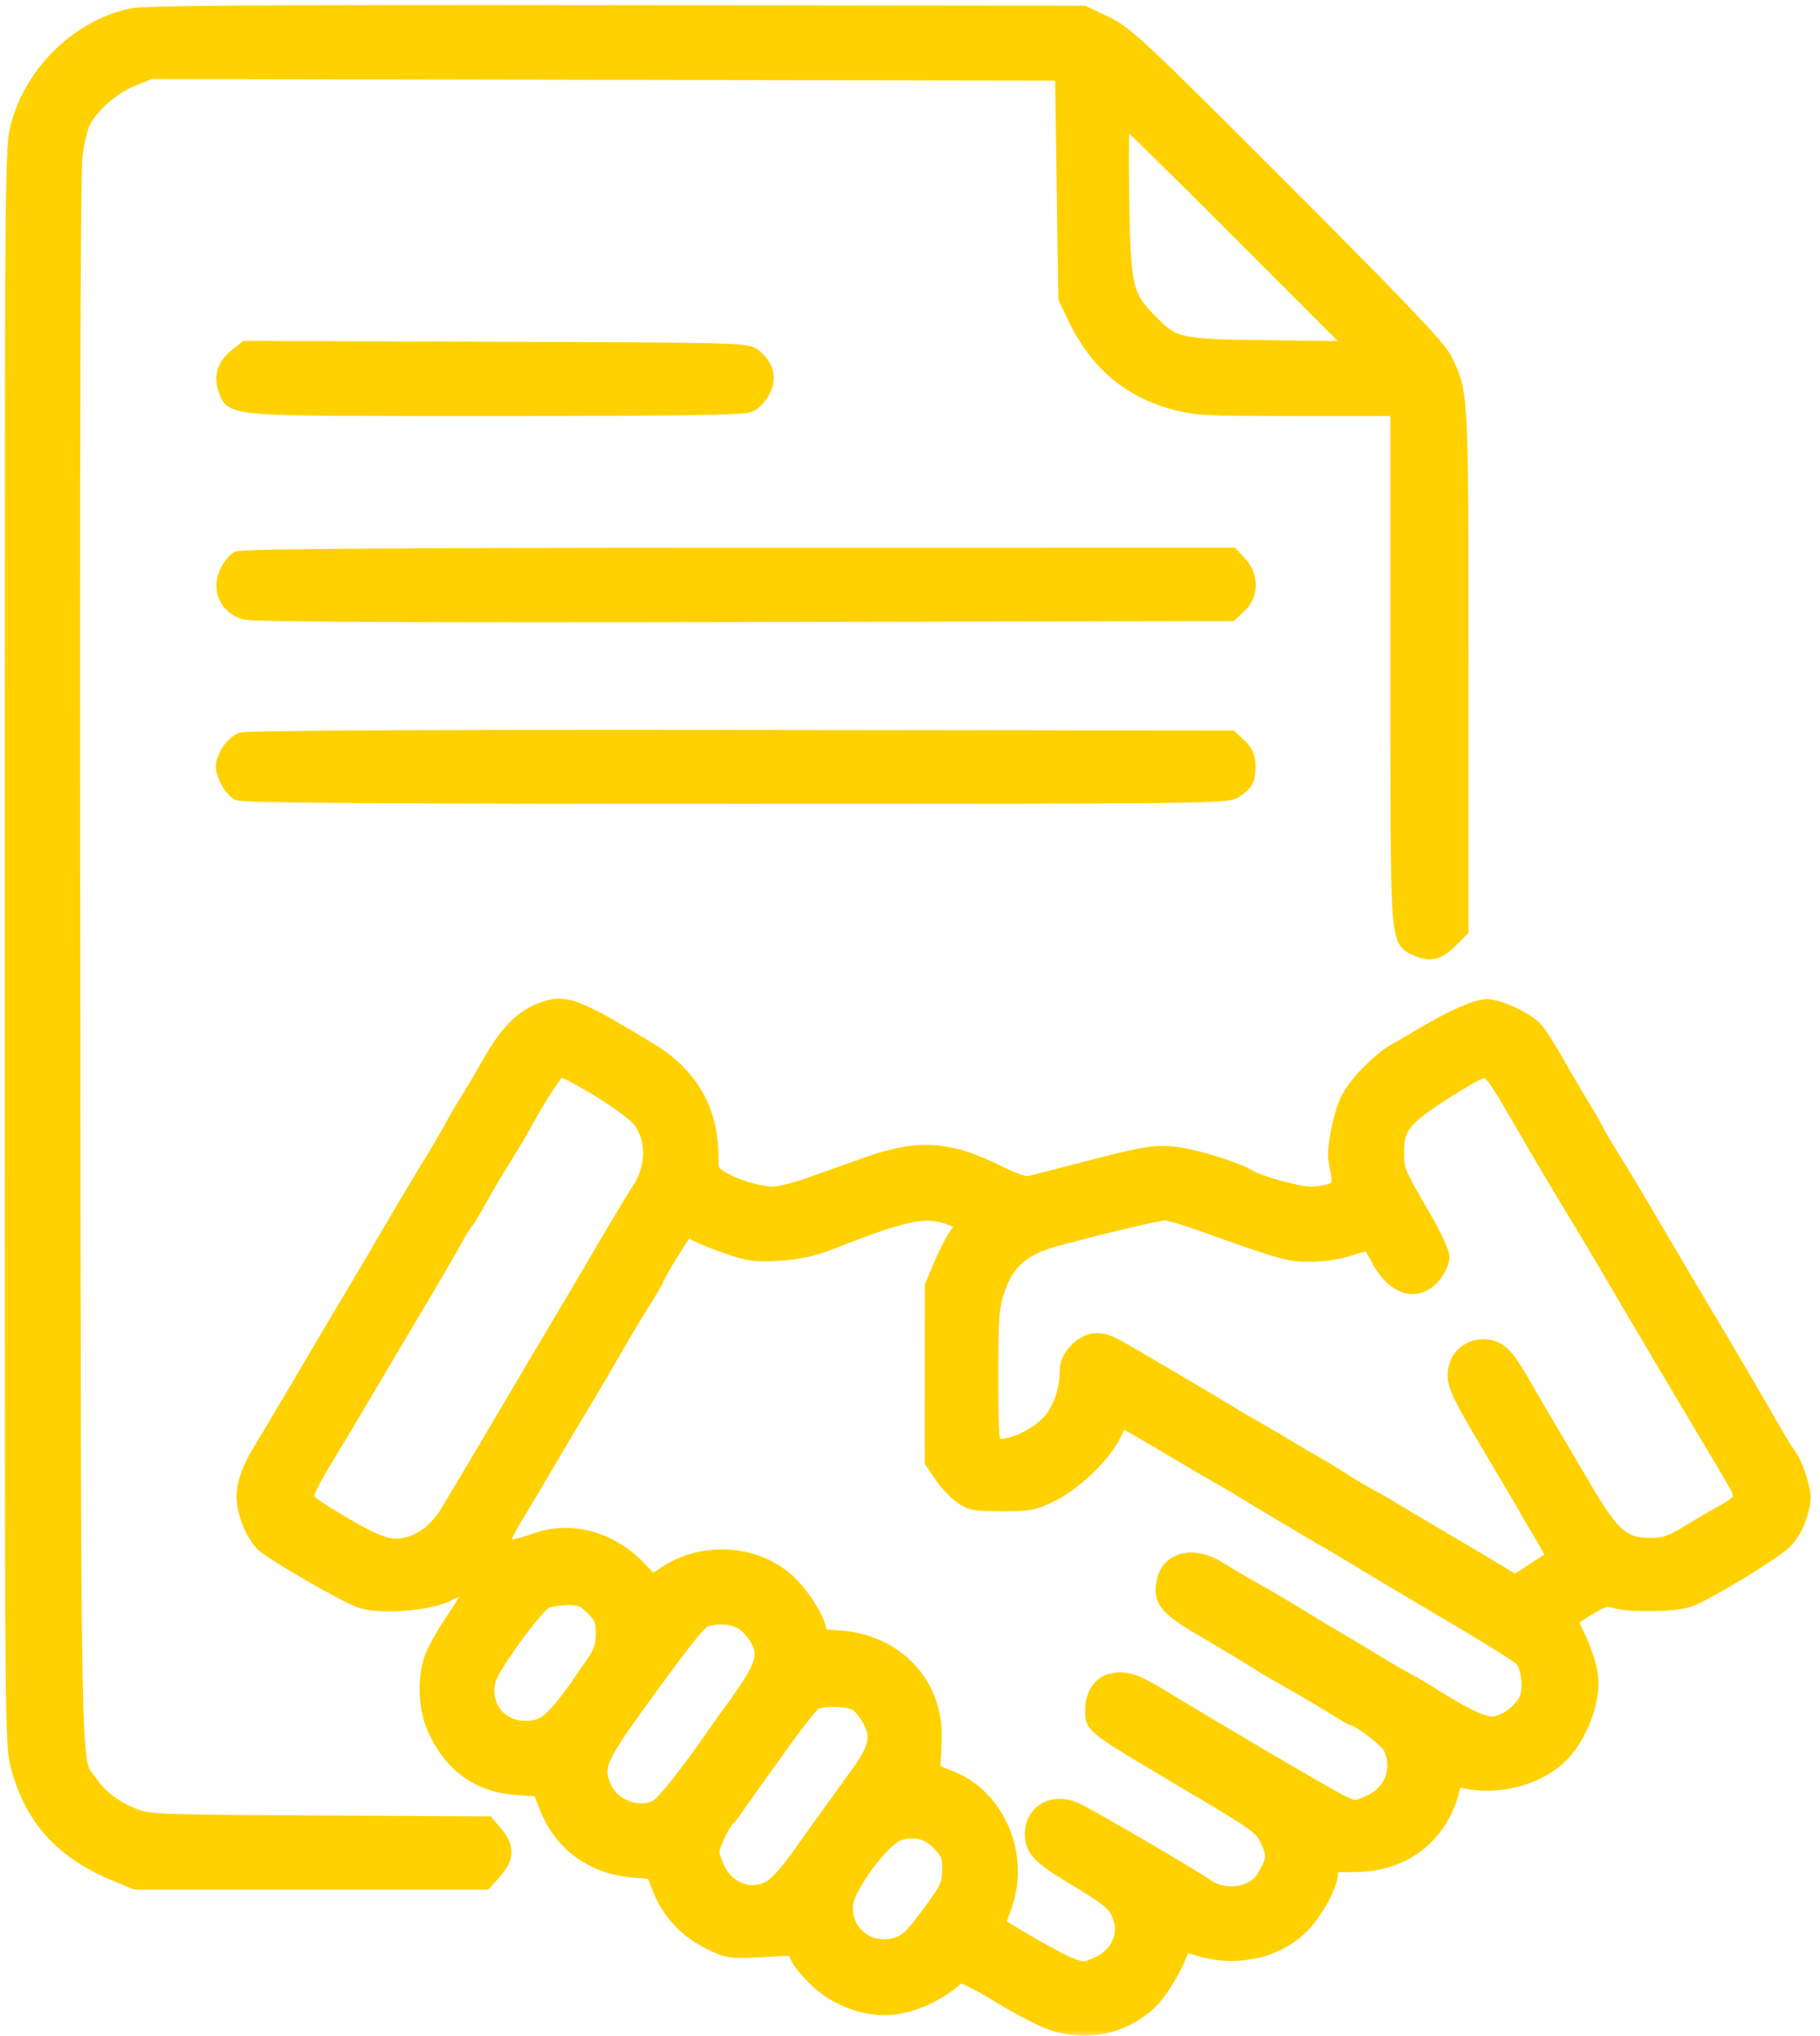 <svg width="135" height="151" viewBox="0 0 135 151" fill="none" xmlns="http://www.w3.org/2000/svg">
<mask id="path-1-outside-1_1_587" maskUnits="userSpaceOnUse" x="0" y="0.028" width="135" height="151" fill="black">
<rect fill="white" y="0.028" width="135" height="151"/>
<path fill-rule="evenodd" clip-rule="evenodd" d="M9.723 1.285C5.882 2.147 2.552 5.369 1.471 9.271C1.006 10.948 1 11.726 1 70.154C1 129.306 1 129.339 1.489 131.102C2.511 134.792 4.704 137.217 8.426 138.773L10.077 139.463L23.003 139.465L35.93 139.466L36.618 138.696C37.465 137.749 37.49 137.009 36.705 136.076L36.102 135.36L23.561 135.291C11.353 135.225 10.987 135.209 9.786 134.716C8.372 134.136 7.302 133.303 6.552 132.198C5.283 130.328 5.367 134.366 5.293 71.568C5.248 32.95 5.306 12.72 5.465 11.507C5.598 10.5 5.863 9.372 6.056 9C6.712 7.73 8.258 6.369 9.716 5.777L11.132 5.201L45.025 5.261L78.918 5.321L79.038 13.69L79.159 22.059L79.814 23.443C81.376 26.743 83.744 28.794 87.047 29.706C88.658 30.151 89.457 30.193 96.3 30.193H103.79V49.313C103.79 70.156 103.757 69.623 105.109 70.239C106.071 70.677 106.621 70.553 107.468 69.706L108.27 68.904L108.267 49.608C108.264 28.949 108.279 29.249 107.07 26.717C106.665 25.868 103.75 22.808 95.051 14.102C84.413 3.456 83.448 2.553 81.95 1.843L80.332 1.077L45.676 1.036C18.937 1.004 10.723 1.061 9.723 1.285ZM92.121 17.238L100.843 25.974L94.478 25.893C87.228 25.802 87.076 25.769 85.2 23.873C83.346 22.001 83.199 21.341 83.096 14.456C83.048 11.182 83.096 8.503 83.204 8.503C83.311 8.503 87.324 12.434 92.121 17.238ZM17.64 26.448C16.778 27.126 16.517 27.877 16.83 28.777C17.342 30.244 16.623 30.193 36.694 30.193C49.856 30.193 55.131 30.118 55.555 29.924C55.879 29.777 56.31 29.308 56.511 28.883C56.933 27.995 56.757 27.28 55.934 26.539C55.421 26.077 55.033 26.066 36.848 26.004L18.285 25.941L17.64 26.448ZM17.658 41.541C17.419 41.68 17.071 42.158 16.885 42.603C16.4 43.764 16.966 44.94 18.177 45.29C18.766 45.46 30.387 45.517 55.146 45.469L91.257 45.399L91.865 44.828C92.685 44.058 92.698 42.764 91.896 41.897L91.317 41.274L54.705 41.281C29.103 41.286 17.962 41.364 17.658 41.541ZM17.936 54.978C17.584 55.107 17.142 55.561 16.927 56.012C16.589 56.725 16.585 56.908 16.887 57.631C17.074 58.079 17.442 58.56 17.703 58.701C18.038 58.88 28.952 58.955 54.567 58.955C88.36 58.955 90.996 58.927 91.537 58.556C92.347 58.002 92.466 57.78 92.47 56.816C92.473 56.211 92.302 55.811 91.865 55.401L91.257 54.83L54.911 54.788C31.656 54.761 18.338 54.83 17.936 54.978ZM39.9 75.126C38.694 75.648 37.624 76.773 36.559 78.641C36.041 79.549 35.258 80.875 34.819 81.588C34.38 82.301 33.938 83.044 33.837 83.238C33.509 83.867 32.302 85.927 31.765 86.775C31.332 87.457 28.614 92.062 27.758 93.56C27.629 93.787 26.982 94.873 26.322 95.973C25.661 97.073 24.028 99.83 22.693 102.099C21.359 104.368 19.968 106.704 19.604 107.288C18.632 108.846 18.21 109.98 18.21 111.031C18.21 112.172 18.904 113.836 19.655 114.495C20.492 115.229 25.754 118.252 26.79 118.593C28.233 119.07 31.746 118.808 33.124 118.122C34.144 117.614 34.28 117.596 34.617 117.933C34.953 118.269 34.867 118.48 33.675 120.24C32.954 121.305 32.232 122.619 32.071 123.159C31.59 124.779 31.724 126.819 32.409 128.281C33.628 130.883 35.632 132.285 38.385 132.461L40.121 132.573L40.659 133.963C41.691 136.629 43.992 138.321 46.92 138.567L48.531 138.702L49.049 140.027C49.714 141.726 51.003 143.102 52.714 143.939C54.004 144.57 54.185 144.596 56.514 144.477L58.961 144.352L59.245 145.037C59.401 145.414 60.089 146.234 60.773 146.86C62.08 148.054 63.914 148.779 65.629 148.779C67.346 148.779 69.531 147.845 70.957 146.501C71.246 146.229 72.109 146.625 74.758 148.242C75.231 148.53 76.307 149.106 77.15 149.522C79.921 150.888 83.07 150.433 85.252 148.352C86.096 147.547 87.522 145.039 87.523 144.358C87.523 143.986 87.54 143.987 89.119 144.446C91.813 145.229 94.793 144.519 96.559 142.673C97.578 141.609 98.603 139.676 98.603 138.82V138.17L100.431 138.17C104.144 138.169 106.875 136.008 107.666 132.443C107.803 131.823 107.862 131.796 108.689 131.968C111.447 132.541 114.539 131.575 116.097 129.656C117.269 128.211 118.023 126.021 117.892 124.442C117.808 123.44 117.241 121.891 116.344 120.217C116.299 120.133 116.887 119.685 117.651 119.221C118.888 118.47 119.127 118.403 119.841 118.608C120.966 118.93 124.255 118.876 125.255 118.518C126.491 118.076 131.372 115.123 132.267 114.275C132.758 113.81 133.176 113.084 133.404 112.299C133.729 111.182 133.728 110.932 133.399 109.798C133.197 109.105 132.837 108.283 132.598 107.971C132.359 107.659 131.808 106.767 131.374 105.989C130.591 104.586 127.739 99.73 125.835 96.559C125.29 95.651 123.911 93.317 122.772 91.372C121.632 89.427 120.467 87.464 120.183 87.01C119.061 85.22 118.497 84.274 118.215 83.71C118.053 83.386 117.56 82.537 117.12 81.824C116.68 81.111 115.872 79.731 115.325 78.759C114.777 77.787 114.107 76.738 113.834 76.429C113.194 75.704 111.181 74.756 110.273 74.754C109.546 74.751 107.632 75.605 105.558 76.855C104.91 77.246 104.008 77.771 103.554 78.021C102.356 78.683 100.601 80.5 100.048 81.652C99.547 82.695 99.046 85.242 99.195 85.987C99.579 87.909 99.538 88.146 98.786 88.408C98.388 88.547 97.691 88.661 97.238 88.661C96.325 88.661 93.328 87.839 92.592 87.387C91.541 86.742 88.254 85.76 86.816 85.663C85.535 85.575 84.585 85.741 81.04 86.667C78.706 87.276 76.581 87.823 76.319 87.882C76.056 87.94 75.101 87.618 74.197 87.165C70.379 85.253 68.192 85.095 64.364 86.457C63.032 86.93 61.094 87.618 60.057 87.984C59.02 88.351 57.8 88.652 57.346 88.653C56.29 88.656 54.457 88.101 53.431 87.466C52.699 87.014 52.631 86.875 52.631 85.824C52.631 82.334 51.143 79.769 48.034 77.895C42.407 74.506 41.807 74.302 39.9 75.126ZM42.332 79.496C44.682 80.706 47.169 82.399 47.656 83.121C48.675 84.632 48.583 86.721 47.422 88.425C47.087 88.917 44.601 93.08 43.79 94.508C43.548 94.934 40.514 100.051 40.128 100.684C40.01 100.879 39.132 102.364 38.178 103.985C36.237 107.28 34.512 110.188 33.344 112.13C32.449 113.618 31.253 114.506 29.842 114.728C28.714 114.907 27.596 114.453 24.458 112.544C22.935 111.618 22.583 111.296 22.627 110.876C22.658 110.59 23.253 109.427 23.95 108.29C24.646 107.154 26.309 104.368 27.646 102.099C28.982 99.83 30.546 97.188 31.121 96.229C32.221 94.395 32.757 93.472 33.736 91.726C34.064 91.142 34.397 90.612 34.477 90.547C34.558 90.482 35.005 89.739 35.472 88.896C35.939 88.053 36.754 86.674 37.282 85.831C37.811 84.989 38.417 83.981 38.628 83.592C39.972 81.122 41.214 79.231 41.493 79.231C41.671 79.231 42.049 79.35 42.332 79.496ZM111.285 80.35C111.673 80.966 112.4 82.185 112.9 83.058C114.064 85.091 116.639 89.431 117.437 90.707C117.776 91.249 118.723 92.84 119.54 94.243C120.358 95.647 121.125 96.954 121.245 97.148C121.364 97.343 122.907 99.942 124.672 102.924C126.437 105.906 128.19 108.857 128.567 109.482C129.534 111.086 129.471 111.342 127.896 112.216C127.151 112.63 125.904 113.357 125.126 113.832C123.953 114.548 123.49 114.696 122.411 114.7C120.278 114.707 119.489 113.989 117.109 109.879C116.772 109.295 115.925 107.863 115.227 106.696C114.529 105.529 113.505 103.779 112.951 102.806C111.633 100.492 111.103 99.977 110.038 99.977C108.865 99.977 108.034 100.829 108.035 102.029C108.035 102.747 108.549 103.785 110.628 107.267C112.054 109.656 113.22 111.632 113.22 111.658C113.22 111.684 113.698 112.5 114.281 113.47C115.333 115.219 115.537 115.773 115.133 115.773C115.018 115.773 114.384 116.144 113.724 116.598C113.064 117.052 112.467 117.423 112.396 117.423C112.325 117.423 111.872 117.174 111.388 116.87C110.905 116.565 108.918 115.382 106.973 114.241C105.028 113.099 103.171 111.996 102.847 111.789C102.523 111.582 101.992 111.282 101.668 111.122C101.344 110.962 100.389 110.394 99.546 109.86C98.704 109.326 97.643 108.685 97.189 108.435C96.735 108.186 95.939 107.718 95.421 107.396C94.902 107.074 93.959 106.52 93.325 106.164C92.691 105.808 92.002 105.411 91.793 105.282C90.272 104.338 83.249 100.2 82.643 99.891C81.524 99.32 80.747 99.408 79.96 100.195C79.479 100.676 79.27 101.121 79.266 101.668C79.257 102.948 78.883 104.194 78.222 105.147C77.241 106.563 74.581 107.766 73.672 107.204C73.451 107.068 73.38 105.775 73.386 102.026C73.394 97.495 73.443 96.889 73.916 95.516C74.635 93.429 75.875 92.392 78.453 91.716C82.674 90.609 85.951 89.84 86.428 89.844C86.706 89.847 87.835 90.171 88.937 90.564C95.345 92.847 95.547 92.904 97.212 92.904C98.213 92.904 99.343 92.732 100.114 92.46C100.808 92.216 101.48 92.084 101.607 92.166C101.734 92.248 102.024 92.686 102.252 93.14C103.368 95.368 105.05 95.956 106.245 94.537C106.58 94.138 106.855 93.549 106.855 93.227C106.855 92.906 106.255 91.615 105.522 90.358C103.555 86.981 103.487 86.818 103.487 85.466C103.487 83.34 104.045 82.737 108.542 79.997C109.233 79.575 109.975 79.231 110.189 79.231C110.403 79.231 110.896 79.734 111.285 80.35ZM70.728 90.274L71.734 90.682L71.156 91.466C70.838 91.896 70.281 92.953 69.92 93.814L69.261 95.38L69.256 101.863L69.252 108.347L69.904 109.307C70.263 109.835 70.899 110.525 71.319 110.839C72.001 111.351 72.316 111.411 74.32 111.411C76.338 111.411 76.701 111.341 77.975 110.704C79.714 109.834 81.828 107.781 82.525 106.284C82.811 105.668 83.102 105.164 83.171 105.164C83.239 105.164 84.697 105.999 86.411 107.02C88.125 108.041 89.885 109.076 90.324 109.319C90.762 109.562 91.293 109.867 91.503 109.997C92.559 110.651 97.802 113.784 98.01 113.887C98.142 113.952 99.364 114.675 100.725 115.494C102.087 116.313 103.36 117.077 103.554 117.193C103.749 117.308 105.88 118.569 108.29 119.995C110.7 121.42 112.806 122.748 112.97 122.945C113.445 123.518 113.668 124.918 113.424 125.8C113.17 126.72 112.004 127.722 110.939 127.934C110.188 128.085 108.802 127.463 106.148 125.784C105.435 125.334 104.533 124.804 104.144 124.608C103.755 124.412 102.885 123.908 102.211 123.489C101.538 123.07 100.317 122.339 99.5 121.865C98.682 121.39 97.324 120.573 96.481 120.048C95.639 119.523 94.175 118.66 93.229 118.129C92.284 117.598 91.016 116.851 90.413 116.468C88.56 115.293 86.749 115.694 86.439 117.346C86.184 118.703 86.587 119.153 89.69 120.975C91.286 121.912 92.857 122.859 93.181 123.078C93.505 123.298 94.566 123.924 95.539 124.469C96.511 125.014 97.981 125.879 98.804 126.392C99.627 126.905 100.342 127.325 100.392 127.325C100.816 127.325 102.934 128.93 103.207 129.459C104.032 131.053 103.405 132.907 101.776 133.695C100.574 134.277 100.46 134.276 99.242 133.66C98.222 133.144 89.199 127.839 86.191 125.986C84.199 124.759 83.416 124.505 82.434 124.767C81.657 124.974 81.157 125.754 81.157 126.762C81.157 128.022 80.759 127.724 88.98 132.605C93.278 135.157 93.657 135.437 94.126 136.405C94.668 137.525 94.625 137.996 93.867 139.249C93.029 140.635 90.925 140.974 89.422 139.965C87.843 138.907 80.496 134.629 79.646 134.273C78.098 133.627 76.678 134.459 76.678 136.013C76.678 137.041 77.205 137.622 79.271 138.872C82.664 140.925 82.904 141.137 83.267 142.396C83.644 143.702 82.889 145.129 81.495 145.746C80.434 146.215 80.366 146.217 79.329 145.822C78.538 145.519 75.312 143.704 73.914 142.774C73.884 142.755 74.081 142.162 74.35 141.456C75.801 137.653 73.918 133.219 70.291 131.897C69.277 131.528 69.03 131.338 69.086 130.97C69.125 130.716 69.174 129.765 69.194 128.857C69.284 124.923 66.398 121.874 62.297 121.568C61.584 121.515 60.921 121.463 60.823 121.452C60.726 121.44 60.647 121.244 60.647 121.015C60.647 120.352 59.65 118.667 58.634 117.614C56.346 115.241 52.31 114.869 49.444 116.768L48.364 117.483L47.299 116.372C45.226 114.209 42.359 113.43 39.79 114.335C38.255 114.875 37.823 114.926 37.344 114.622C37.018 114.415 37.226 113.915 38.534 111.765C38.81 111.311 39.662 109.879 40.427 108.582C41.996 105.921 41.81 106.235 43.512 103.396C44.211 102.229 45.174 100.584 45.651 99.741C46.129 98.898 46.988 97.466 47.561 96.559C48.134 95.651 48.607 94.842 48.613 94.76C48.625 94.588 49.966 92.347 50.556 91.514C50.928 90.988 50.994 90.973 51.499 91.303C51.797 91.498 52.89 91.951 53.928 92.309C55.598 92.886 56.042 92.946 57.818 92.831C59.282 92.737 60.33 92.502 61.708 91.961C67.341 89.746 68.771 89.479 70.728 90.274ZM44.049 119.168C44.747 119.865 44.851 120.122 44.851 121.145C44.851 122.113 44.698 122.545 43.985 123.585C41.137 127.745 40.574 128.268 38.943 128.268C36.926 128.268 35.581 126.462 36.139 124.503C36.444 123.433 39.636 119.046 40.387 118.664C40.703 118.504 41.475 118.372 42.104 118.37C43.093 118.367 43.356 118.475 44.049 119.168ZM54.977 120.129C55.347 120.32 55.886 120.857 56.173 121.323C57.058 122.755 56.795 123.56 54.342 126.919C53.984 127.409 53.268 128.417 52.75 129.158C50.888 131.827 49.295 133.811 48.787 134.093C47.404 134.862 45.329 134.093 44.696 132.577C44.026 130.974 44.284 130.379 47.663 125.721C50.686 121.554 51.767 120.206 52.235 120.018C53.031 119.697 54.237 119.746 54.977 120.129ZM63.662 126.28C63.952 126.483 64.411 127.084 64.683 127.616C65.296 128.818 65.082 129.74 63.769 131.552C61.078 135.267 60.38 136.238 59.89 136.943C58.349 139.158 57.521 140.039 56.736 140.298C55.186 140.81 53.618 139.98 52.98 138.31C52.605 137.326 52.608 137.229 53.043 136.245C53.294 135.677 53.65 135.056 53.834 134.864C54.019 134.673 54.348 134.25 54.567 133.926C54.978 133.315 55.358 132.783 58.234 128.783C59.176 127.473 60.131 126.294 60.356 126.163C60.996 125.789 63.067 125.863 63.662 126.28ZM69.782 136.644C70.417 137.316 70.548 137.641 70.548 138.535C70.548 139.812 70.405 140.112 68.726 142.35C67.709 143.707 67.259 144.112 66.523 144.333C63.915 145.114 61.727 142.549 62.958 140.153C63.909 138.302 65.69 136.178 66.545 135.877C67.783 135.441 68.895 135.704 69.782 136.644Z"/>
</mask>
<path fill-rule="evenodd" clip-rule="evenodd" d="M9.723 1.285C5.882 2.147 2.552 5.369 1.471 9.271C1.006 10.948 1 11.726 1 70.154C1 129.306 1 129.339 1.489 131.102C2.511 134.792 4.704 137.217 8.426 138.773L10.077 139.463L23.003 139.465L35.93 139.466L36.618 138.696C37.465 137.749 37.49 137.009 36.705 136.076L36.102 135.36L23.561 135.291C11.353 135.225 10.987 135.209 9.786 134.716C8.372 134.136 7.302 133.303 6.552 132.198C5.283 130.328 5.367 134.366 5.293 71.568C5.248 32.95 5.306 12.72 5.465 11.507C5.598 10.5 5.863 9.372 6.056 9C6.712 7.73 8.258 6.369 9.716 5.777L11.132 5.201L45.025 5.261L78.918 5.321L79.038 13.69L79.159 22.059L79.814 23.443C81.376 26.743 83.744 28.794 87.047 29.706C88.658 30.151 89.457 30.193 96.3 30.193H103.79V49.313C103.79 70.156 103.757 69.623 105.109 70.239C106.071 70.677 106.621 70.553 107.468 69.706L108.27 68.904L108.267 49.608C108.264 28.949 108.279 29.249 107.07 26.717C106.665 25.868 103.75 22.808 95.051 14.102C84.413 3.456 83.448 2.553 81.95 1.843L80.332 1.077L45.676 1.036C18.937 1.004 10.723 1.061 9.723 1.285ZM92.121 17.238L100.843 25.974L94.478 25.893C87.228 25.802 87.076 25.769 85.2 23.873C83.346 22.001 83.199 21.341 83.096 14.456C83.048 11.182 83.096 8.503 83.204 8.503C83.311 8.503 87.324 12.434 92.121 17.238ZM17.64 26.448C16.778 27.126 16.517 27.877 16.83 28.777C17.342 30.244 16.623 30.193 36.694 30.193C49.856 30.193 55.131 30.118 55.555 29.924C55.879 29.777 56.31 29.308 56.511 28.883C56.933 27.995 56.757 27.28 55.934 26.539C55.421 26.077 55.033 26.066 36.848 26.004L18.285 25.941L17.64 26.448ZM17.658 41.541C17.419 41.68 17.071 42.158 16.885 42.603C16.4 43.764 16.966 44.94 18.177 45.29C18.766 45.46 30.387 45.517 55.146 45.469L91.257 45.399L91.865 44.828C92.685 44.058 92.698 42.764 91.896 41.897L91.317 41.274L54.705 41.281C29.103 41.286 17.962 41.364 17.658 41.541ZM17.936 54.978C17.584 55.107 17.142 55.561 16.927 56.012C16.589 56.725 16.585 56.908 16.887 57.631C17.074 58.079 17.442 58.56 17.703 58.701C18.038 58.88 28.952 58.955 54.567 58.955C88.36 58.955 90.996 58.927 91.537 58.556C92.347 58.002 92.466 57.78 92.47 56.816C92.473 56.211 92.302 55.811 91.865 55.401L91.257 54.83L54.911 54.788C31.656 54.761 18.338 54.83 17.936 54.978ZM39.9 75.126C38.694 75.648 37.624 76.773 36.559 78.641C36.041 79.549 35.258 80.875 34.819 81.588C34.38 82.301 33.938 83.044 33.837 83.238C33.509 83.867 32.302 85.927 31.765 86.775C31.332 87.457 28.614 92.062 27.758 93.56C27.629 93.787 26.982 94.873 26.322 95.973C25.661 97.073 24.028 99.83 22.693 102.099C21.359 104.368 19.968 106.704 19.604 107.288C18.632 108.846 18.21 109.98 18.21 111.031C18.21 112.172 18.904 113.836 19.655 114.495C20.492 115.229 25.754 118.252 26.79 118.593C28.233 119.07 31.746 118.808 33.124 118.122C34.144 117.614 34.28 117.596 34.617 117.933C34.953 118.269 34.867 118.48 33.675 120.24C32.954 121.305 32.232 122.619 32.071 123.159C31.59 124.779 31.724 126.819 32.409 128.281C33.628 130.883 35.632 132.285 38.385 132.461L40.121 132.573L40.659 133.963C41.691 136.629 43.992 138.321 46.92 138.567L48.531 138.702L49.049 140.027C49.714 141.726 51.003 143.102 52.714 143.939C54.004 144.57 54.185 144.596 56.514 144.477L58.961 144.352L59.245 145.037C59.401 145.414 60.089 146.234 60.773 146.86C62.08 148.054 63.914 148.779 65.629 148.779C67.346 148.779 69.531 147.845 70.957 146.501C71.246 146.229 72.109 146.625 74.758 148.242C75.231 148.53 76.307 149.106 77.15 149.522C79.921 150.888 83.07 150.433 85.252 148.352C86.096 147.547 87.522 145.039 87.523 144.358C87.523 143.986 87.54 143.987 89.119 144.446C91.813 145.229 94.793 144.519 96.559 142.673C97.578 141.609 98.603 139.676 98.603 138.82V138.17L100.431 138.17C104.144 138.169 106.875 136.008 107.666 132.443C107.803 131.823 107.862 131.796 108.689 131.968C111.447 132.541 114.539 131.575 116.097 129.656C117.269 128.211 118.023 126.021 117.892 124.442C117.808 123.44 117.241 121.891 116.344 120.217C116.299 120.133 116.887 119.685 117.651 119.221C118.888 118.47 119.127 118.403 119.841 118.608C120.966 118.93 124.255 118.876 125.255 118.518C126.491 118.076 131.372 115.123 132.267 114.275C132.758 113.81 133.176 113.084 133.404 112.299C133.729 111.182 133.728 110.932 133.399 109.798C133.197 109.105 132.837 108.283 132.598 107.971C132.359 107.659 131.808 106.767 131.374 105.989C130.591 104.586 127.739 99.73 125.835 96.559C125.29 95.651 123.911 93.317 122.772 91.372C121.632 89.427 120.467 87.464 120.183 87.01C119.061 85.22 118.497 84.274 118.215 83.71C118.053 83.386 117.56 82.537 117.12 81.824C116.68 81.111 115.872 79.731 115.325 78.759C114.777 77.787 114.107 76.738 113.834 76.429C113.194 75.704 111.181 74.756 110.273 74.754C109.546 74.751 107.632 75.605 105.558 76.855C104.91 77.246 104.008 77.771 103.554 78.021C102.356 78.683 100.601 80.5 100.048 81.652C99.547 82.695 99.046 85.242 99.195 85.987C99.579 87.909 99.538 88.146 98.786 88.408C98.388 88.547 97.691 88.661 97.238 88.661C96.325 88.661 93.328 87.839 92.592 87.387C91.541 86.742 88.254 85.76 86.816 85.663C85.535 85.575 84.585 85.741 81.04 86.667C78.706 87.276 76.581 87.823 76.319 87.882C76.056 87.94 75.101 87.618 74.197 87.165C70.379 85.253 68.192 85.095 64.364 86.457C63.032 86.93 61.094 87.618 60.057 87.984C59.02 88.351 57.8 88.652 57.346 88.653C56.29 88.656 54.457 88.101 53.431 87.466C52.699 87.014 52.631 86.875 52.631 85.824C52.631 82.334 51.143 79.769 48.034 77.895C42.407 74.506 41.807 74.302 39.9 75.126ZM42.332 79.496C44.682 80.706 47.169 82.399 47.656 83.121C48.675 84.632 48.583 86.721 47.422 88.425C47.087 88.917 44.601 93.08 43.79 94.508C43.548 94.934 40.514 100.051 40.128 100.684C40.01 100.879 39.132 102.364 38.178 103.985C36.237 107.28 34.512 110.188 33.344 112.13C32.449 113.618 31.253 114.506 29.842 114.728C28.714 114.907 27.596 114.453 24.458 112.544C22.935 111.618 22.583 111.296 22.627 110.876C22.658 110.59 23.253 109.427 23.95 108.29C24.646 107.154 26.309 104.368 27.646 102.099C28.982 99.83 30.546 97.188 31.121 96.229C32.221 94.395 32.757 93.472 33.736 91.726C34.064 91.142 34.397 90.612 34.477 90.547C34.558 90.482 35.005 89.739 35.472 88.896C35.939 88.053 36.754 86.674 37.282 85.831C37.811 84.989 38.417 83.981 38.628 83.592C39.972 81.122 41.214 79.231 41.493 79.231C41.671 79.231 42.049 79.35 42.332 79.496ZM111.285 80.35C111.673 80.966 112.4 82.185 112.9 83.058C114.064 85.091 116.639 89.431 117.437 90.707C117.776 91.249 118.723 92.84 119.54 94.243C120.358 95.647 121.125 96.954 121.245 97.148C121.364 97.343 122.907 99.942 124.672 102.924C126.437 105.906 128.19 108.857 128.567 109.482C129.534 111.086 129.471 111.342 127.896 112.216C127.151 112.63 125.904 113.357 125.126 113.832C123.953 114.548 123.49 114.696 122.411 114.7C120.278 114.707 119.489 113.989 117.109 109.879C116.772 109.295 115.925 107.863 115.227 106.696C114.529 105.529 113.505 103.779 112.951 102.806C111.633 100.492 111.103 99.977 110.038 99.977C108.865 99.977 108.034 100.829 108.035 102.029C108.035 102.747 108.549 103.785 110.628 107.267C112.054 109.656 113.22 111.632 113.22 111.658C113.22 111.684 113.698 112.5 114.281 113.47C115.333 115.219 115.537 115.773 115.133 115.773C115.018 115.773 114.384 116.144 113.724 116.598C113.064 117.052 112.467 117.423 112.396 117.423C112.325 117.423 111.872 117.174 111.388 116.87C110.905 116.565 108.918 115.382 106.973 114.241C105.028 113.099 103.171 111.996 102.847 111.789C102.523 111.582 101.992 111.282 101.668 111.122C101.344 110.962 100.389 110.394 99.546 109.86C98.704 109.326 97.643 108.685 97.189 108.435C96.735 108.186 95.939 107.718 95.421 107.396C94.902 107.074 93.959 106.52 93.325 106.164C92.691 105.808 92.002 105.411 91.793 105.282C90.272 104.338 83.249 100.2 82.643 99.891C81.524 99.32 80.747 99.408 79.96 100.195C79.479 100.676 79.27 101.121 79.266 101.668C79.257 102.948 78.883 104.194 78.222 105.147C77.241 106.563 74.581 107.766 73.672 107.204C73.451 107.068 73.38 105.775 73.386 102.026C73.394 97.495 73.443 96.889 73.916 95.516C74.635 93.429 75.875 92.392 78.453 91.716C82.674 90.609 85.951 89.84 86.428 89.844C86.706 89.847 87.835 90.171 88.937 90.564C95.345 92.847 95.547 92.904 97.212 92.904C98.213 92.904 99.343 92.732 100.114 92.46C100.808 92.216 101.48 92.084 101.607 92.166C101.734 92.248 102.024 92.686 102.252 93.14C103.368 95.368 105.05 95.956 106.245 94.537C106.58 94.138 106.855 93.549 106.855 93.227C106.855 92.906 106.255 91.615 105.522 90.358C103.555 86.981 103.487 86.818 103.487 85.466C103.487 83.34 104.045 82.737 108.542 79.997C109.233 79.575 109.975 79.231 110.189 79.231C110.403 79.231 110.896 79.734 111.285 80.35ZM70.728 90.274L71.734 90.682L71.156 91.466C70.838 91.896 70.281 92.953 69.92 93.814L69.261 95.38L69.256 101.863L69.252 108.347L69.904 109.307C70.263 109.835 70.899 110.525 71.319 110.839C72.001 111.351 72.316 111.411 74.32 111.411C76.338 111.411 76.701 111.341 77.975 110.704C79.714 109.834 81.828 107.781 82.525 106.284C82.811 105.668 83.102 105.164 83.171 105.164C83.239 105.164 84.697 105.999 86.411 107.02C88.125 108.041 89.885 109.076 90.324 109.319C90.762 109.562 91.293 109.867 91.503 109.997C92.559 110.651 97.802 113.784 98.01 113.887C98.142 113.952 99.364 114.675 100.725 115.494C102.087 116.313 103.36 117.077 103.554 117.193C103.749 117.308 105.88 118.569 108.29 119.995C110.7 121.42 112.806 122.748 112.97 122.945C113.445 123.518 113.668 124.918 113.424 125.8C113.17 126.72 112.004 127.722 110.939 127.934C110.188 128.085 108.802 127.463 106.148 125.784C105.435 125.334 104.533 124.804 104.144 124.608C103.755 124.412 102.885 123.908 102.211 123.489C101.538 123.07 100.317 122.339 99.5 121.865C98.682 121.39 97.324 120.573 96.481 120.048C95.639 119.523 94.175 118.66 93.229 118.129C92.284 117.598 91.016 116.851 90.413 116.468C88.56 115.293 86.749 115.694 86.439 117.346C86.184 118.703 86.587 119.153 89.69 120.975C91.286 121.912 92.857 122.859 93.181 123.078C93.505 123.298 94.566 123.924 95.539 124.469C96.511 125.014 97.981 125.879 98.804 126.392C99.627 126.905 100.342 127.325 100.392 127.325C100.816 127.325 102.934 128.93 103.207 129.459C104.032 131.053 103.405 132.907 101.776 133.695C100.574 134.277 100.46 134.276 99.242 133.66C98.222 133.144 89.199 127.839 86.191 125.986C84.199 124.759 83.416 124.505 82.434 124.767C81.657 124.974 81.157 125.754 81.157 126.762C81.157 128.022 80.759 127.724 88.98 132.605C93.278 135.157 93.657 135.437 94.126 136.405C94.668 137.525 94.625 137.996 93.867 139.249C93.029 140.635 90.925 140.974 89.422 139.965C87.843 138.907 80.496 134.629 79.646 134.273C78.098 133.627 76.678 134.459 76.678 136.013C76.678 137.041 77.205 137.622 79.271 138.872C82.664 140.925 82.904 141.137 83.267 142.396C83.644 143.702 82.889 145.129 81.495 145.746C80.434 146.215 80.366 146.217 79.329 145.822C78.538 145.519 75.312 143.704 73.914 142.774C73.884 142.755 74.081 142.162 74.35 141.456C75.801 137.653 73.918 133.219 70.291 131.897C69.277 131.528 69.03 131.338 69.086 130.97C69.125 130.716 69.174 129.765 69.194 128.857C69.284 124.923 66.398 121.874 62.297 121.568C61.584 121.515 60.921 121.463 60.823 121.452C60.726 121.44 60.647 121.244 60.647 121.015C60.647 120.352 59.65 118.667 58.634 117.614C56.346 115.241 52.31 114.869 49.444 116.768L48.364 117.483L47.299 116.372C45.226 114.209 42.359 113.43 39.79 114.335C38.255 114.875 37.823 114.926 37.344 114.622C37.018 114.415 37.226 113.915 38.534 111.765C38.81 111.311 39.662 109.879 40.427 108.582C41.996 105.921 41.81 106.235 43.512 103.396C44.211 102.229 45.174 100.584 45.651 99.741C46.129 98.898 46.988 97.466 47.561 96.559C48.134 95.651 48.607 94.842 48.613 94.76C48.625 94.588 49.966 92.347 50.556 91.514C50.928 90.988 50.994 90.973 51.499 91.303C51.797 91.498 52.89 91.951 53.928 92.309C55.598 92.886 56.042 92.946 57.818 92.831C59.282 92.737 60.33 92.502 61.708 91.961C67.341 89.746 68.771 89.479 70.728 90.274ZM44.049 119.168C44.747 119.865 44.851 120.122 44.851 121.145C44.851 122.113 44.698 122.545 43.985 123.585C41.137 127.745 40.574 128.268 38.943 128.268C36.926 128.268 35.581 126.462 36.139 124.503C36.444 123.433 39.636 119.046 40.387 118.664C40.703 118.504 41.475 118.372 42.104 118.37C43.093 118.367 43.356 118.475 44.049 119.168ZM54.977 120.129C55.347 120.32 55.886 120.857 56.173 121.323C57.058 122.755 56.795 123.56 54.342 126.919C53.984 127.409 53.268 128.417 52.75 129.158C50.888 131.827 49.295 133.811 48.787 134.093C47.404 134.862 45.329 134.093 44.696 132.577C44.026 130.974 44.284 130.379 47.663 125.721C50.686 121.554 51.767 120.206 52.235 120.018C53.031 119.697 54.237 119.746 54.977 120.129ZM63.662 126.28C63.952 126.483 64.411 127.084 64.683 127.616C65.296 128.818 65.082 129.74 63.769 131.552C61.078 135.267 60.38 136.238 59.89 136.943C58.349 139.158 57.521 140.039 56.736 140.298C55.186 140.81 53.618 139.98 52.98 138.31C52.605 137.326 52.608 137.229 53.043 136.245C53.294 135.677 53.65 135.056 53.834 134.864C54.019 134.673 54.348 134.25 54.567 133.926C54.978 133.315 55.358 132.783 58.234 128.783C59.176 127.473 60.131 126.294 60.356 126.163C60.996 125.789 63.067 125.863 63.662 126.28ZM69.782 136.644C70.417 137.316 70.548 137.641 70.548 138.535C70.548 139.812 70.405 140.112 68.726 142.35C67.709 143.707 67.259 144.112 66.523 144.333C63.915 145.114 61.727 142.549 62.958 140.153C63.909 138.302 65.69 136.178 66.545 135.877C67.783 135.441 68.895 135.704 69.782 136.644Z" fill="#FFD100"/>
<path fill-rule="evenodd" clip-rule="evenodd" d="M9.723 1.285C5.882 2.147 2.552 5.369 1.471 9.271C1.006 10.948 1 11.726 1 70.154C1 129.306 1 129.339 1.489 131.102C2.511 134.792 4.704 137.217 8.426 138.773L10.077 139.463L23.003 139.465L35.93 139.466L36.618 138.696C37.465 137.749 37.49 137.009 36.705 136.076L36.102 135.36L23.561 135.291C11.353 135.225 10.987 135.209 9.786 134.716C8.372 134.136 7.302 133.303 6.552 132.198C5.283 130.328 5.367 134.366 5.293 71.568C5.248 32.95 5.306 12.72 5.465 11.507C5.598 10.5 5.863 9.372 6.056 9C6.712 7.73 8.258 6.369 9.716 5.777L11.132 5.201L45.025 5.261L78.918 5.321L79.038 13.69L79.159 22.059L79.814 23.443C81.376 26.743 83.744 28.794 87.047 29.706C88.658 30.151 89.457 30.193 96.3 30.193H103.79V49.313C103.79 70.156 103.757 69.623 105.109 70.239C106.071 70.677 106.621 70.553 107.468 69.706L108.27 68.904L108.267 49.608C108.264 28.949 108.279 29.249 107.07 26.717C106.665 25.868 103.75 22.808 95.051 14.102C84.413 3.456 83.448 2.553 81.95 1.843L80.332 1.077L45.676 1.036C18.937 1.004 10.723 1.061 9.723 1.285ZM92.121 17.238L100.843 25.974L94.478 25.893C87.228 25.802 87.076 25.769 85.2 23.873C83.346 22.001 83.199 21.341 83.096 14.456C83.048 11.182 83.096 8.503 83.204 8.503C83.311 8.503 87.324 12.434 92.121 17.238ZM17.64 26.448C16.778 27.126 16.517 27.877 16.83 28.777C17.342 30.244 16.623 30.193 36.694 30.193C49.856 30.193 55.131 30.118 55.555 29.924C55.879 29.777 56.31 29.308 56.511 28.883C56.933 27.995 56.757 27.28 55.934 26.539C55.421 26.077 55.033 26.066 36.848 26.004L18.285 25.941L17.64 26.448ZM17.658 41.541C17.419 41.68 17.071 42.158 16.885 42.603C16.4 43.764 16.966 44.94 18.177 45.29C18.766 45.46 30.387 45.517 55.146 45.469L91.257 45.399L91.865 44.828C92.685 44.058 92.698 42.764 91.896 41.897L91.317 41.274L54.705 41.281C29.103 41.286 17.962 41.364 17.658 41.541ZM17.936 54.978C17.584 55.107 17.142 55.561 16.927 56.012C16.589 56.725 16.585 56.908 16.887 57.631C17.074 58.079 17.442 58.56 17.703 58.701C18.038 58.88 28.952 58.955 54.567 58.955C88.36 58.955 90.996 58.927 91.537 58.556C92.347 58.002 92.466 57.78 92.47 56.816C92.473 56.211 92.302 55.811 91.865 55.401L91.257 54.83L54.911 54.788C31.656 54.761 18.338 54.83 17.936 54.978ZM39.9 75.126C38.694 75.648 37.624 76.773 36.559 78.641C36.041 79.549 35.258 80.875 34.819 81.588C34.38 82.301 33.938 83.044 33.837 83.238C33.509 83.867 32.302 85.927 31.765 86.775C31.332 87.457 28.614 92.062 27.758 93.56C27.629 93.787 26.982 94.873 26.322 95.973C25.661 97.073 24.028 99.83 22.693 102.099C21.359 104.368 19.968 106.704 19.604 107.288C18.632 108.846 18.21 109.98 18.21 111.031C18.21 112.172 18.904 113.836 19.655 114.495C20.492 115.229 25.754 118.252 26.79 118.593C28.233 119.07 31.746 118.808 33.124 118.122C34.144 117.614 34.28 117.596 34.617 117.933C34.953 118.269 34.867 118.48 33.675 120.24C32.954 121.305 32.232 122.619 32.071 123.159C31.59 124.779 31.724 126.819 32.409 128.281C33.628 130.883 35.632 132.285 38.385 132.461L40.121 132.573L40.659 133.963C41.691 136.629 43.992 138.321 46.92 138.567L48.531 138.702L49.049 140.027C49.714 141.726 51.003 143.102 52.714 143.939C54.004 144.57 54.185 144.596 56.514 144.477L58.961 144.352L59.245 145.037C59.401 145.414 60.089 146.234 60.773 146.86C62.08 148.054 63.914 148.779 65.629 148.779C67.346 148.779 69.531 147.845 70.957 146.501C71.246 146.229 72.109 146.625 74.758 148.242C75.231 148.53 76.307 149.106 77.15 149.522C79.921 150.888 83.07 150.433 85.252 148.352C86.096 147.547 87.522 145.039 87.523 144.358C87.523 143.986 87.54 143.987 89.119 144.446C91.813 145.229 94.793 144.519 96.559 142.673C97.578 141.609 98.603 139.676 98.603 138.82V138.17L100.431 138.17C104.144 138.169 106.875 136.008 107.666 132.443C107.803 131.823 107.862 131.796 108.689 131.968C111.447 132.541 114.539 131.575 116.097 129.656C117.269 128.211 118.023 126.021 117.892 124.442C117.808 123.44 117.241 121.891 116.344 120.217C116.299 120.133 116.887 119.685 117.651 119.221C118.888 118.47 119.127 118.403 119.841 118.608C120.966 118.93 124.255 118.876 125.255 118.518C126.491 118.076 131.372 115.123 132.267 114.275C132.758 113.81 133.176 113.084 133.404 112.299C133.729 111.182 133.728 110.932 133.399 109.798C133.197 109.105 132.837 108.283 132.598 107.971C132.359 107.659 131.808 106.767 131.374 105.989C130.591 104.586 127.739 99.73 125.835 96.559C125.29 95.651 123.911 93.317 122.772 91.372C121.632 89.427 120.467 87.464 120.183 87.01C119.061 85.22 118.497 84.274 118.215 83.71C118.053 83.386 117.56 82.537 117.12 81.824C116.68 81.111 115.872 79.731 115.325 78.759C114.777 77.787 114.107 76.738 113.834 76.429C113.194 75.704 111.181 74.756 110.273 74.754C109.546 74.751 107.632 75.605 105.558 76.855C104.91 77.246 104.008 77.771 103.554 78.021C102.356 78.683 100.601 80.5 100.048 81.652C99.547 82.695 99.046 85.242 99.195 85.987C99.579 87.909 99.538 88.146 98.786 88.408C98.388 88.547 97.691 88.661 97.238 88.661C96.325 88.661 93.328 87.839 92.592 87.387C91.541 86.742 88.254 85.76 86.816 85.663C85.535 85.575 84.585 85.741 81.04 86.667C78.706 87.276 76.581 87.823 76.319 87.882C76.056 87.94 75.101 87.618 74.197 87.165C70.379 85.253 68.192 85.095 64.364 86.457C63.032 86.93 61.094 87.618 60.057 87.984C59.02 88.351 57.8 88.652 57.346 88.653C56.29 88.656 54.457 88.101 53.431 87.466C52.699 87.014 52.631 86.875 52.631 85.824C52.631 82.334 51.143 79.769 48.034 77.895C42.407 74.506 41.807 74.302 39.9 75.126ZM42.332 79.496C44.682 80.706 47.169 82.399 47.656 83.121C48.675 84.632 48.583 86.721 47.422 88.425C47.087 88.917 44.601 93.08 43.79 94.508C43.548 94.934 40.514 100.051 40.128 100.684C40.01 100.879 39.132 102.364 38.178 103.985C36.237 107.28 34.512 110.188 33.344 112.13C32.449 113.618 31.253 114.506 29.842 114.728C28.714 114.907 27.596 114.453 24.458 112.544C22.935 111.618 22.583 111.296 22.627 110.876C22.658 110.59 23.253 109.427 23.95 108.29C24.646 107.154 26.309 104.368 27.646 102.099C28.982 99.83 30.546 97.188 31.121 96.229C32.221 94.395 32.757 93.472 33.736 91.726C34.064 91.142 34.397 90.612 34.477 90.547C34.558 90.482 35.005 89.739 35.472 88.896C35.939 88.053 36.754 86.674 37.282 85.831C37.811 84.989 38.417 83.981 38.628 83.592C39.972 81.122 41.214 79.231 41.493 79.231C41.671 79.231 42.049 79.35 42.332 79.496ZM111.285 80.35C111.673 80.966 112.4 82.185 112.9 83.058C114.064 85.091 116.639 89.431 117.437 90.707C117.776 91.249 118.723 92.84 119.54 94.243C120.358 95.647 121.125 96.954 121.245 97.148C121.364 97.343 122.907 99.942 124.672 102.924C126.437 105.906 128.19 108.857 128.567 109.482C129.534 111.086 129.471 111.342 127.896 112.216C127.151 112.63 125.904 113.357 125.126 113.832C123.953 114.548 123.49 114.696 122.411 114.7C120.278 114.707 119.489 113.989 117.109 109.879C116.772 109.295 115.925 107.863 115.227 106.696C114.529 105.529 113.505 103.779 112.951 102.806C111.633 100.492 111.103 99.977 110.038 99.977C108.865 99.977 108.034 100.829 108.035 102.029C108.035 102.747 108.549 103.785 110.628 107.267C112.054 109.656 113.22 111.632 113.22 111.658C113.22 111.684 113.698 112.5 114.281 113.47C115.333 115.219 115.537 115.773 115.133 115.773C115.018 115.773 114.384 116.144 113.724 116.598C113.064 117.052 112.467 117.423 112.396 117.423C112.325 117.423 111.872 117.174 111.388 116.87C110.905 116.565 108.918 115.382 106.973 114.241C105.028 113.099 103.171 111.996 102.847 111.789C102.523 111.582 101.992 111.282 101.668 111.122C101.344 110.962 100.389 110.394 99.546 109.86C98.704 109.326 97.643 108.685 97.189 108.435C96.735 108.186 95.939 107.718 95.421 107.396C94.902 107.074 93.959 106.52 93.325 106.164C92.691 105.808 92.002 105.411 91.793 105.282C90.272 104.338 83.249 100.2 82.643 99.891C81.524 99.32 80.747 99.408 79.96 100.195C79.479 100.676 79.27 101.121 79.266 101.668C79.257 102.948 78.883 104.194 78.222 105.147C77.241 106.563 74.581 107.766 73.672 107.204C73.451 107.068 73.38 105.775 73.386 102.026C73.394 97.495 73.443 96.889 73.916 95.516C74.635 93.429 75.875 92.392 78.453 91.716C82.674 90.609 85.951 89.84 86.428 89.844C86.706 89.847 87.835 90.171 88.937 90.564C95.345 92.847 95.547 92.904 97.212 92.904C98.213 92.904 99.343 92.732 100.114 92.46C100.808 92.216 101.48 92.084 101.607 92.166C101.734 92.248 102.024 92.686 102.252 93.14C103.368 95.368 105.05 95.956 106.245 94.537C106.58 94.138 106.855 93.549 106.855 93.227C106.855 92.906 106.255 91.615 105.522 90.358C103.555 86.981 103.487 86.818 103.487 85.466C103.487 83.34 104.045 82.737 108.542 79.997C109.233 79.575 109.975 79.231 110.189 79.231C110.403 79.231 110.896 79.734 111.285 80.35ZM70.728 90.274L71.734 90.682L71.156 91.466C70.838 91.896 70.281 92.953 69.92 93.814L69.261 95.38L69.256 101.863L69.252 108.347L69.904 109.307C70.263 109.835 70.899 110.525 71.319 110.839C72.001 111.351 72.316 111.411 74.32 111.411C76.338 111.411 76.701 111.341 77.975 110.704C79.714 109.834 81.828 107.781 82.525 106.284C82.811 105.668 83.102 105.164 83.171 105.164C83.239 105.164 84.697 105.999 86.411 107.02C88.125 108.041 89.885 109.076 90.324 109.319C90.762 109.562 91.293 109.867 91.503 109.997C92.559 110.651 97.802 113.784 98.01 113.887C98.142 113.952 99.364 114.675 100.725 115.494C102.087 116.313 103.36 117.077 103.554 117.193C103.749 117.308 105.88 118.569 108.29 119.995C110.7 121.42 112.806 122.748 112.97 122.945C113.445 123.518 113.668 124.918 113.424 125.8C113.17 126.72 112.004 127.722 110.939 127.934C110.188 128.085 108.802 127.463 106.148 125.784C105.435 125.334 104.533 124.804 104.144 124.608C103.755 124.412 102.885 123.908 102.211 123.489C101.538 123.07 100.317 122.339 99.5 121.865C98.682 121.39 97.324 120.573 96.481 120.048C95.639 119.523 94.175 118.66 93.229 118.129C92.284 117.598 91.016 116.851 90.413 116.468C88.56 115.293 86.749 115.694 86.439 117.346C86.184 118.703 86.587 119.153 89.69 120.975C91.286 121.912 92.857 122.859 93.181 123.078C93.505 123.298 94.566 123.924 95.539 124.469C96.511 125.014 97.981 125.879 98.804 126.392C99.627 126.905 100.342 127.325 100.392 127.325C100.816 127.325 102.934 128.93 103.207 129.459C104.032 131.053 103.405 132.907 101.776 133.695C100.574 134.277 100.46 134.276 99.242 133.66C98.222 133.144 89.199 127.839 86.191 125.986C84.199 124.759 83.416 124.505 82.434 124.767C81.657 124.974 81.157 125.754 81.157 126.762C81.157 128.022 80.759 127.724 88.98 132.605C93.278 135.157 93.657 135.437 94.126 136.405C94.668 137.525 94.625 137.996 93.867 139.249C93.029 140.635 90.925 140.974 89.422 139.965C87.843 138.907 80.496 134.629 79.646 134.273C78.098 133.627 76.678 134.459 76.678 136.013C76.678 137.041 77.205 137.622 79.271 138.872C82.664 140.925 82.904 141.137 83.267 142.396C83.644 143.702 82.889 145.129 81.495 145.746C80.434 146.215 80.366 146.217 79.329 145.822C78.538 145.519 75.312 143.704 73.914 142.774C73.884 142.755 74.081 142.162 74.35 141.456C75.801 137.653 73.918 133.219 70.291 131.897C69.277 131.528 69.03 131.338 69.086 130.97C69.125 130.716 69.174 129.765 69.194 128.857C69.284 124.923 66.398 121.874 62.297 121.568C61.584 121.515 60.921 121.463 60.823 121.452C60.726 121.44 60.647 121.244 60.647 121.015C60.647 120.352 59.65 118.667 58.634 117.614C56.346 115.241 52.31 114.869 49.444 116.768L48.364 117.483L47.299 116.372C45.226 114.209 42.359 113.43 39.79 114.335C38.255 114.875 37.823 114.926 37.344 114.622C37.018 114.415 37.226 113.915 38.534 111.765C38.81 111.311 39.662 109.879 40.427 108.582C41.996 105.921 41.81 106.235 43.512 103.396C44.211 102.229 45.174 100.584 45.651 99.741C46.129 98.898 46.988 97.466 47.561 96.559C48.134 95.651 48.607 94.842 48.613 94.76C48.625 94.588 49.966 92.347 50.556 91.514C50.928 90.988 50.994 90.973 51.499 91.303C51.797 91.498 52.89 91.951 53.928 92.309C55.598 92.886 56.042 92.946 57.818 92.831C59.282 92.737 60.33 92.502 61.708 91.961C67.341 89.746 68.771 89.479 70.728 90.274ZM44.049 119.168C44.747 119.865 44.851 120.122 44.851 121.145C44.851 122.113 44.698 122.545 43.985 123.585C41.137 127.745 40.574 128.268 38.943 128.268C36.926 128.268 35.581 126.462 36.139 124.503C36.444 123.433 39.636 119.046 40.387 118.664C40.703 118.504 41.475 118.372 42.104 118.37C43.093 118.367 43.356 118.475 44.049 119.168ZM54.977 120.129C55.347 120.32 55.886 120.857 56.173 121.323C57.058 122.755 56.795 123.56 54.342 126.919C53.984 127.409 53.268 128.417 52.75 129.158C50.888 131.827 49.295 133.811 48.787 134.093C47.404 134.862 45.329 134.093 44.696 132.577C44.026 130.974 44.284 130.379 47.663 125.721C50.686 121.554 51.767 120.206 52.235 120.018C53.031 119.697 54.237 119.746 54.977 120.129ZM63.662 126.28C63.952 126.483 64.411 127.084 64.683 127.616C65.296 128.818 65.082 129.74 63.769 131.552C61.078 135.267 60.38 136.238 59.89 136.943C58.349 139.158 57.521 140.039 56.736 140.298C55.186 140.81 53.618 139.98 52.98 138.31C52.605 137.326 52.608 137.229 53.043 136.245C53.294 135.677 53.65 135.056 53.834 134.864C54.019 134.673 54.348 134.25 54.567 133.926C54.978 133.315 55.358 132.783 58.234 128.783C59.176 127.473 60.131 126.294 60.356 126.163C60.996 125.789 63.067 125.863 63.662 126.28ZM69.782 136.644C70.417 137.316 70.548 137.641 70.548 138.535C70.548 139.812 70.405 140.112 68.726 142.35C67.709 143.707 67.259 144.112 66.523 144.333C63.915 145.114 61.727 142.549 62.958 140.153C63.909 138.302 65.69 136.178 66.545 135.877C67.783 135.441 68.895 135.704 69.782 136.644Z" stroke="#FFD100" stroke-width="1.319" mask="url(#path-1-outside-1_1_587)"/>
</svg>
